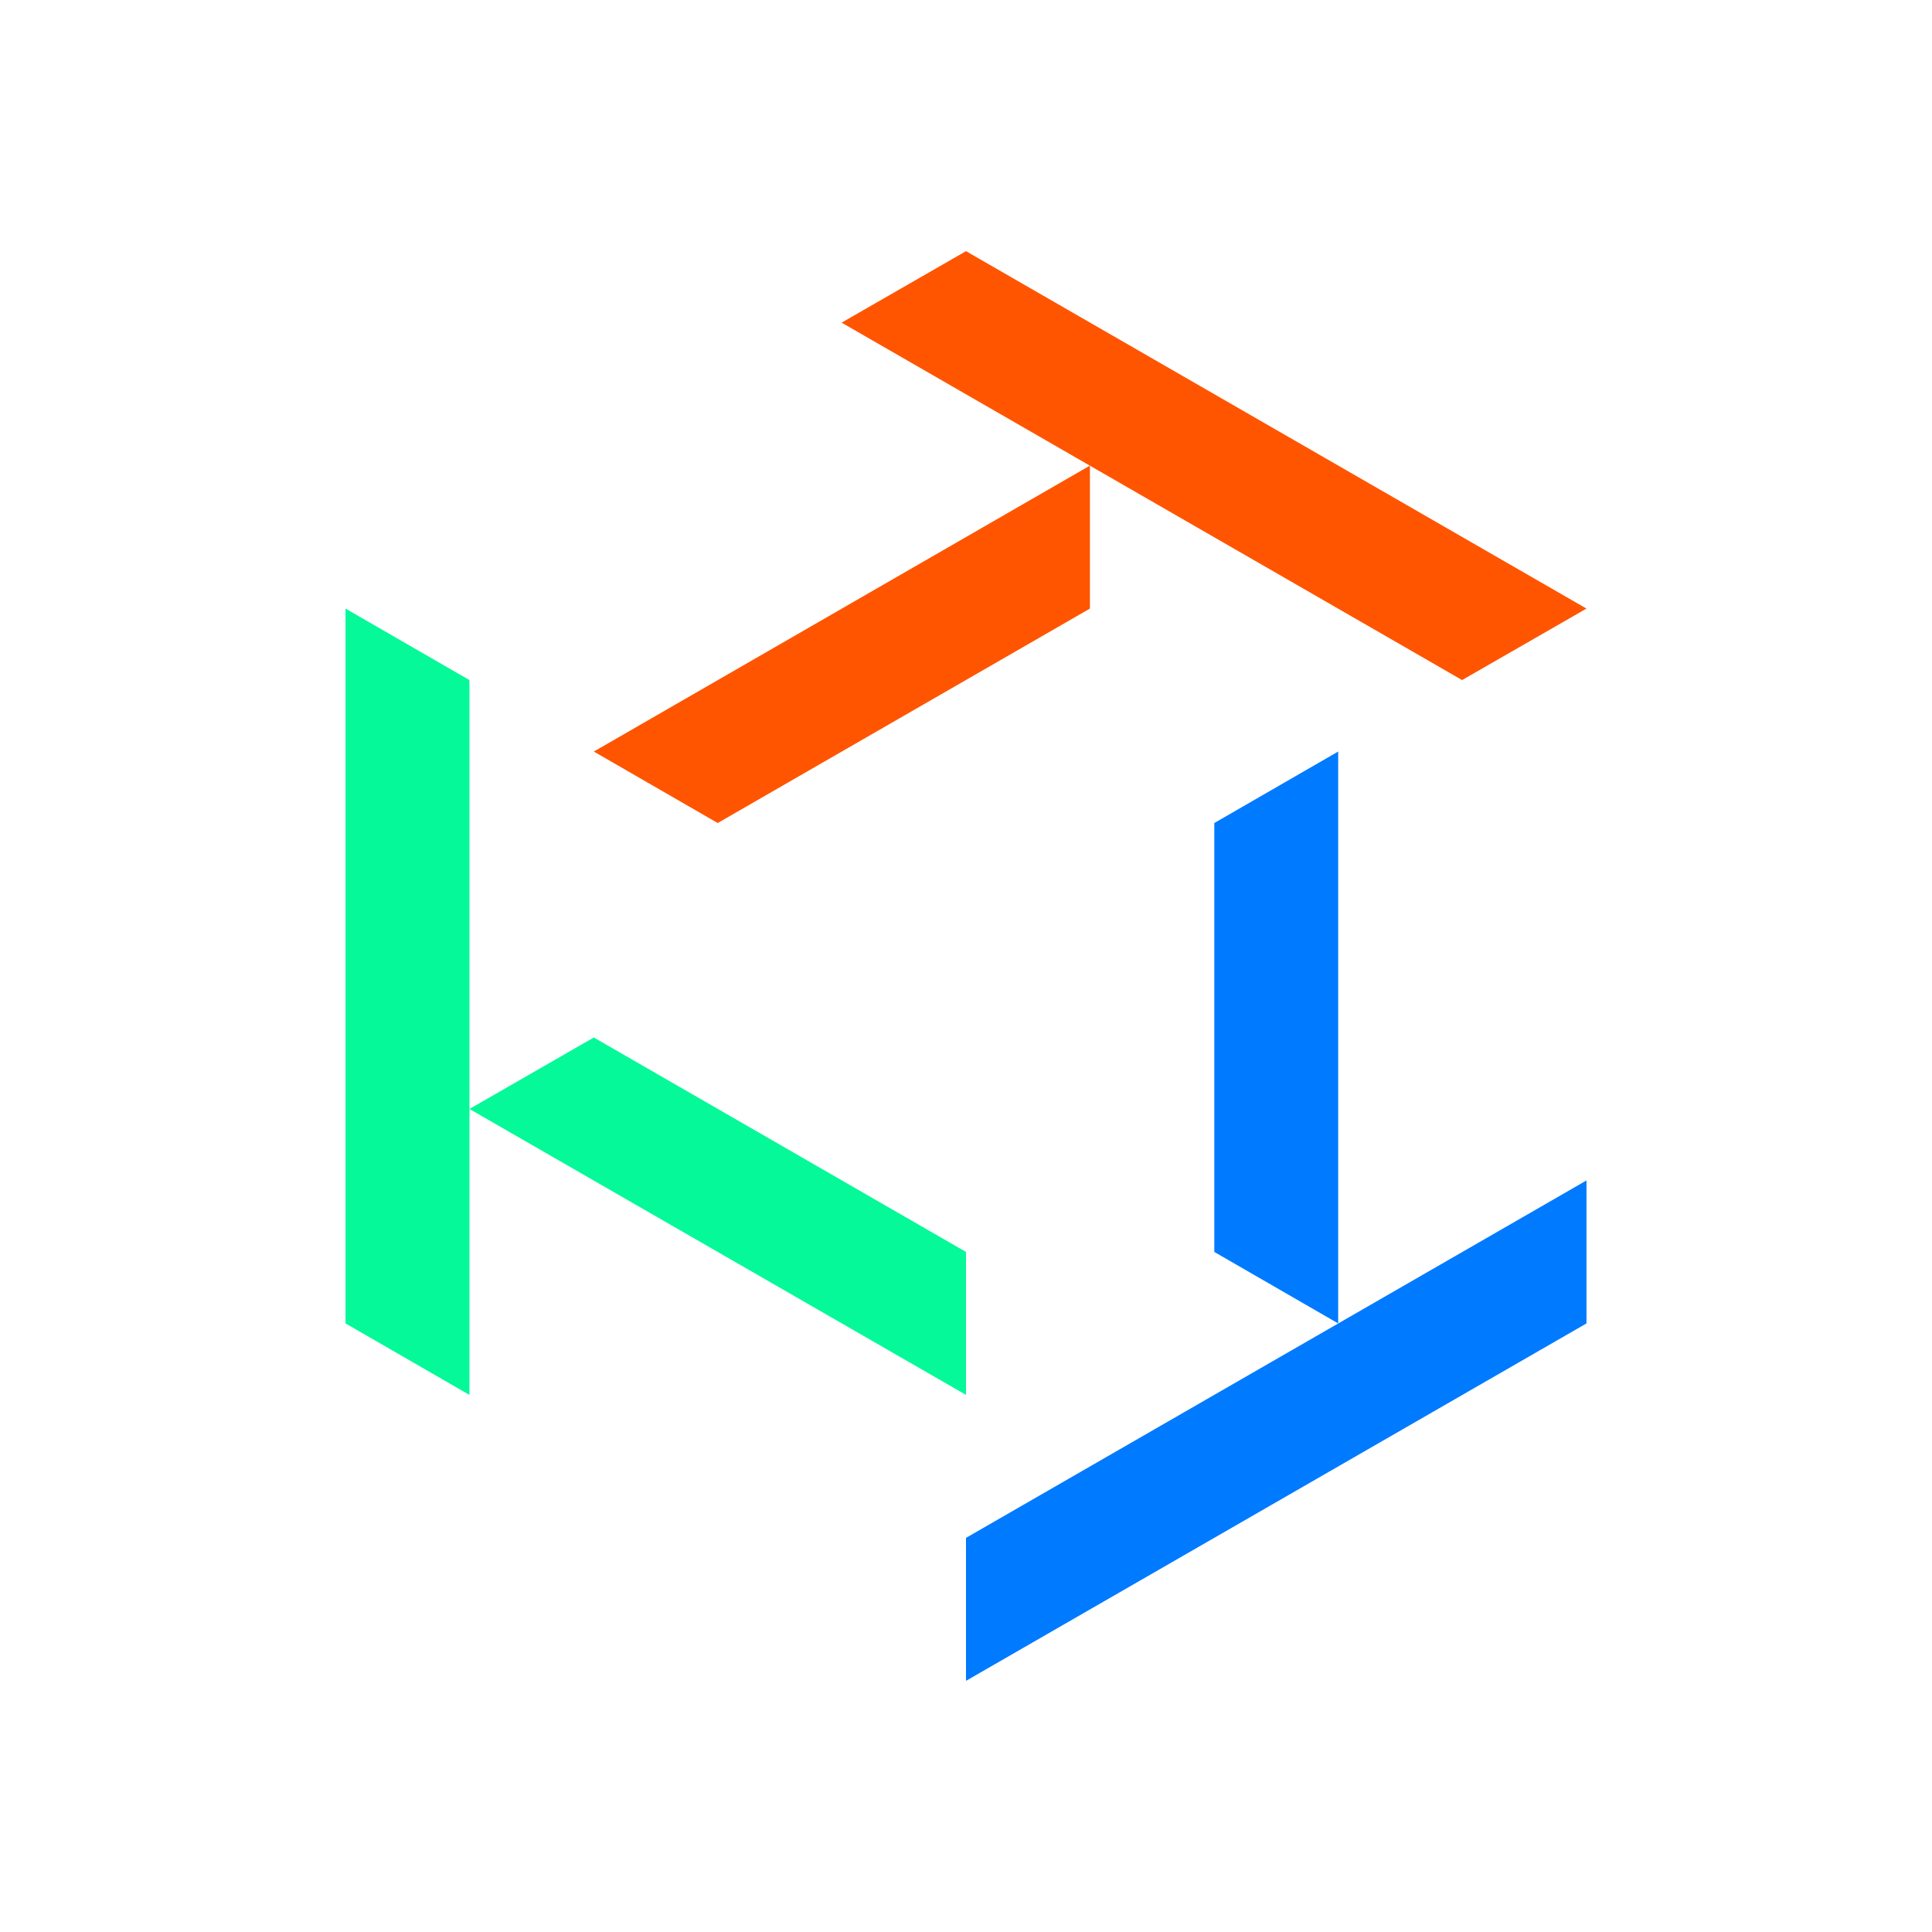 <svg width="50" height="50" viewBox="0 0 50 50" fill="none" xmlns="http://www.w3.org/2000/svg">
<path d="M28.207 12.05L15.368 19.45L18.574 21.3L28.207 15.75V12.05Z" fill="#FF5500"/>
<path d="M37.839 17.6L41.058 15.75L25 6.5L21.781 8.35L37.839 17.6Z" fill="#FF5500"/>
<path d="M12.149 36.1L8.942 34.25V15.75L12.149 17.6V36.1Z" fill="#06F998"/>
<path d="M15.368 26.85L25 32.4V36.1L12.149 28.7L15.368 26.85Z" fill="#06F998"/>
<path d="M25 39.8V43.5L41.058 34.25V30.55L25 39.8Z" fill="#007AFF"/>
<path d="M34.632 19.45L31.426 21.3V32.4L34.632 34.25V19.45Z" fill="#007AFF"/>
</svg>
